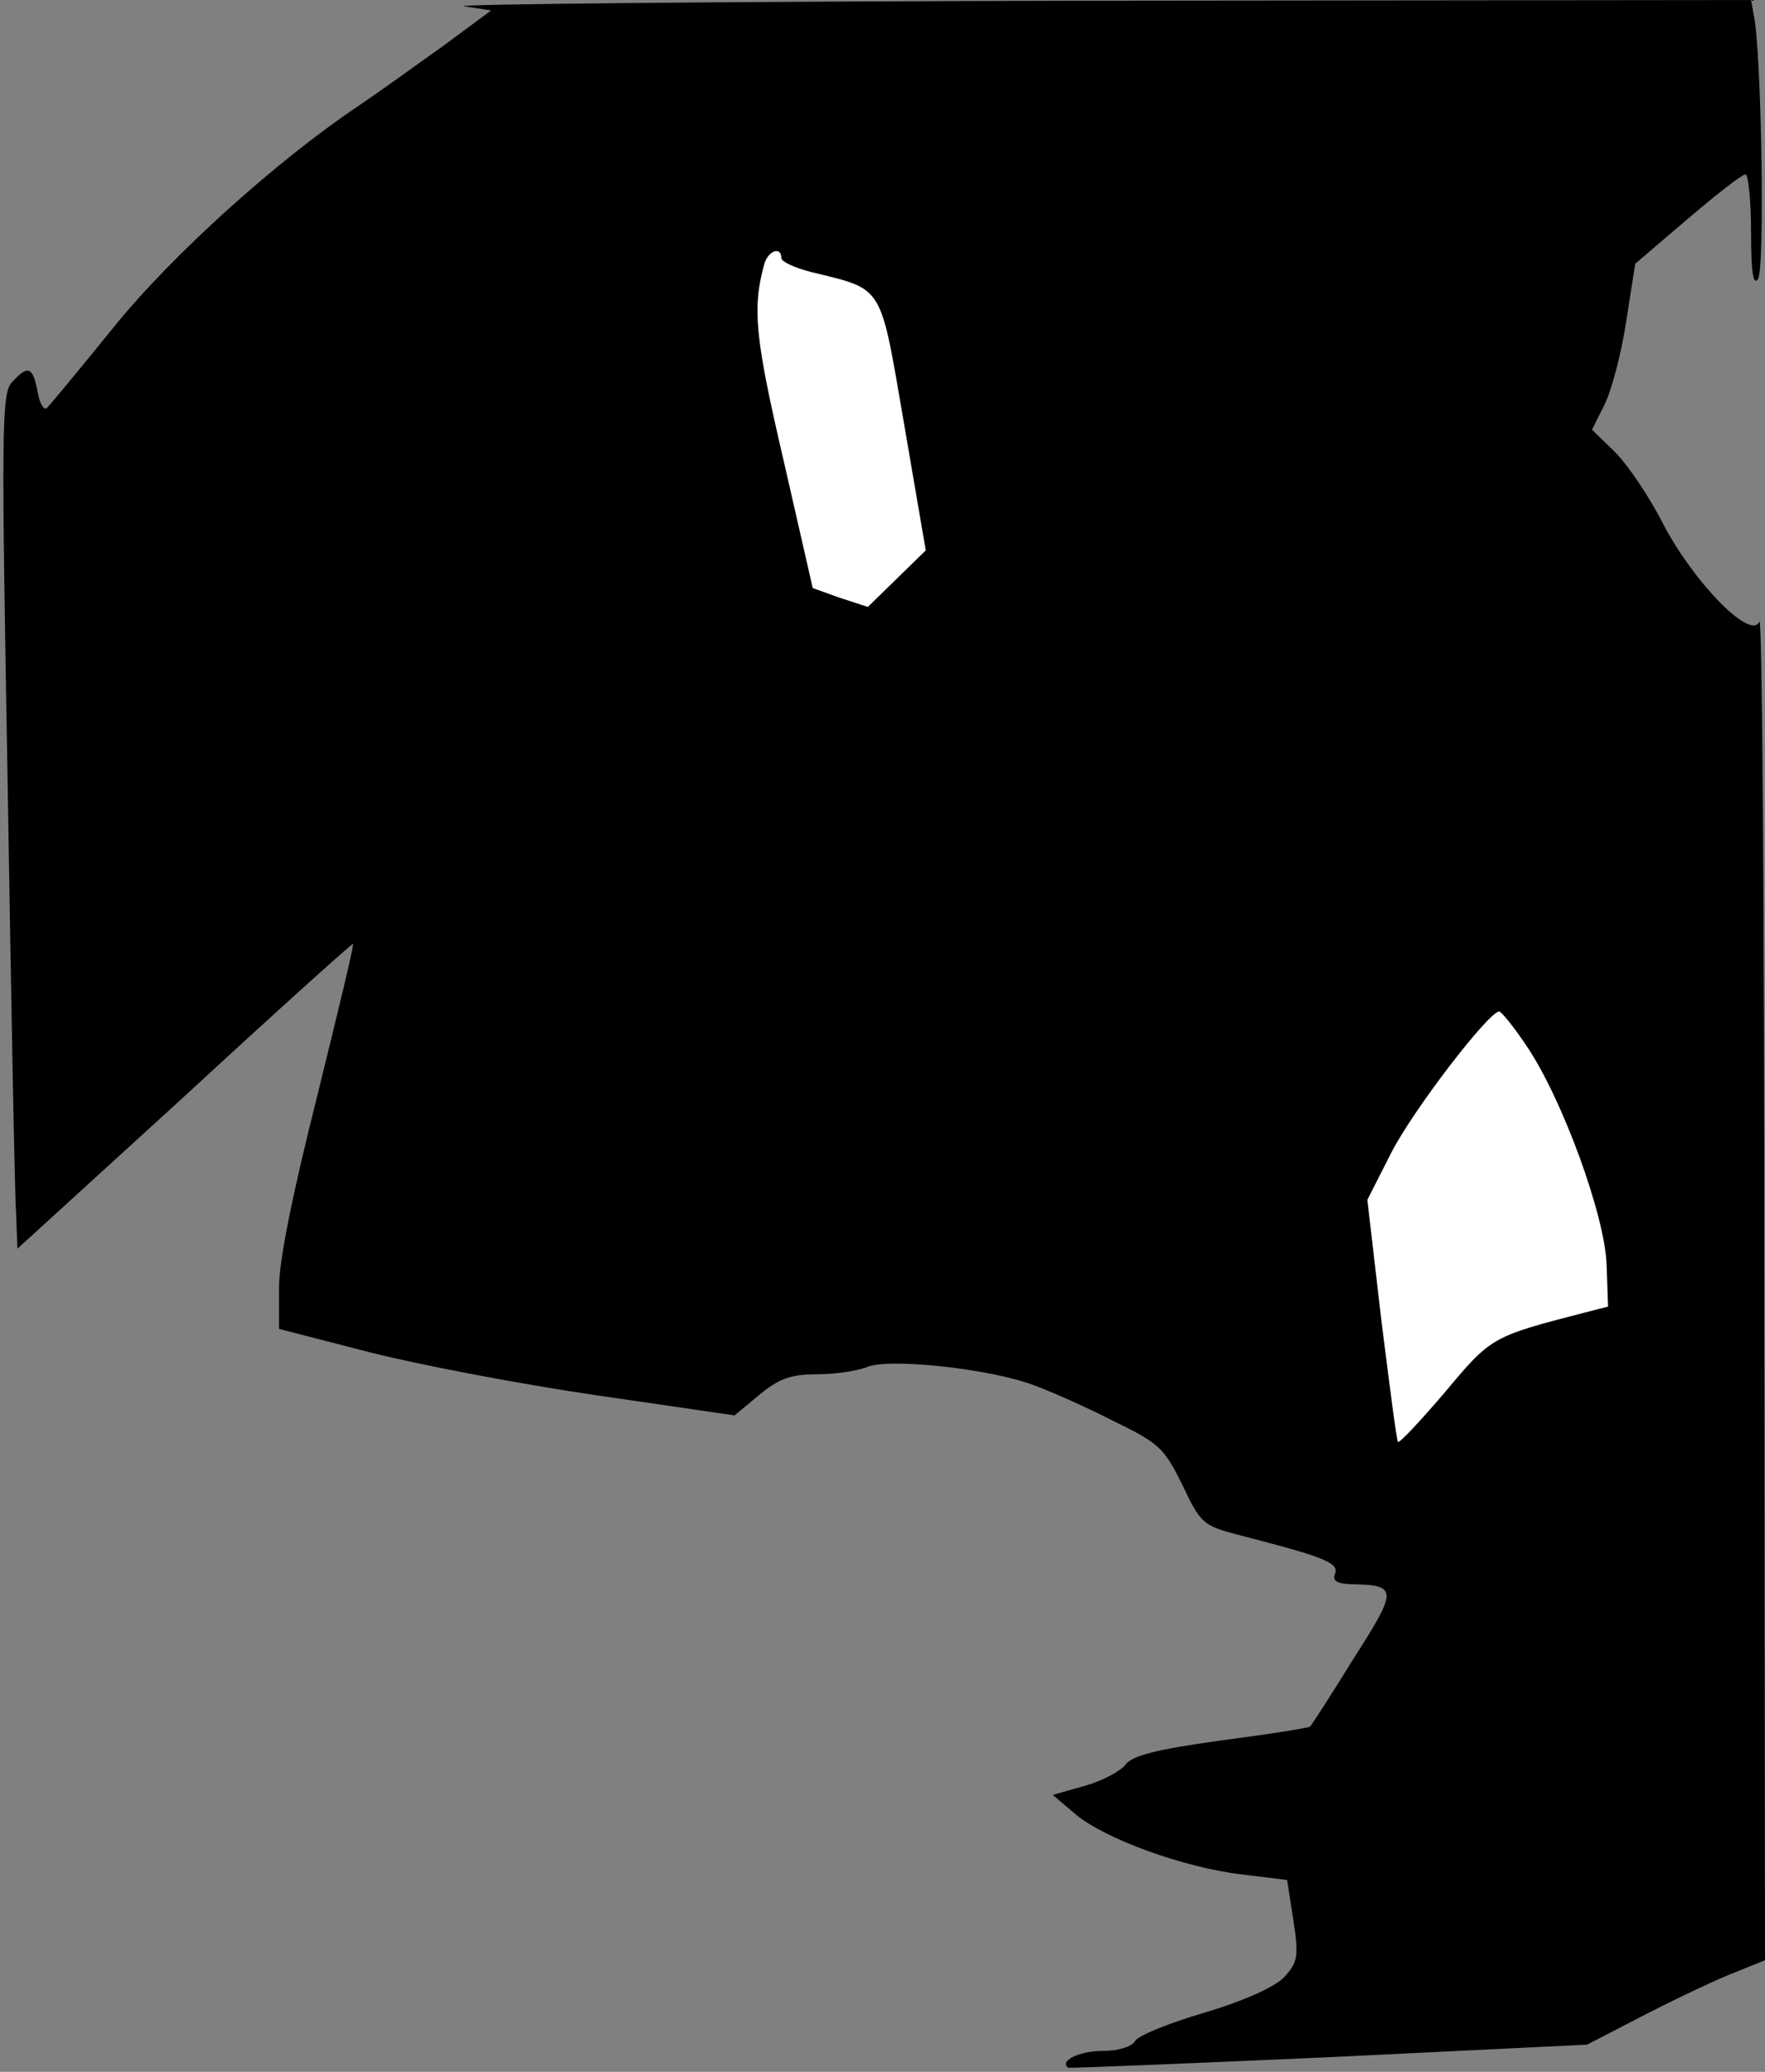<?xml version="1.0" standalone="no"?>
<!DOCTYPE svg PUBLIC "-//W3C//DTD SVG 20010904//EN"
 "http://www.w3.org/TR/2001/REC-SVG-20010904/DTD/svg10.dtd">
<svg version="1.0" xmlns="http://www.w3.org/2000/svg"
 width="253pt" height="297pt" viewBox="0 0 253 297"
 preserveAspectRatio="xMidYMid meet">
<rect x="0" y="0" width="253" height="297" fill="#808080" stroke="none"/>
<g transform="translate(0,297) scale(0.1,-0.1)"
fill="#000000" stroke="none">
<path fill="#000000" stroke="none" d="M665 2961 l39 -6 -69 -51 c-39 -28 -92
-66 -120 -85 -118 -79 -268 -214 -352 -318 -47 -58 -90 -110 -95 -115 -4 -6
-11 4 -14 22 -7 37 -14 39 -37 14 -15 -16 -15 -69 -6 -577 5 -308 10 -584 12
-613 l2 -52 240 219 c131 121 240 219 241 218 2 -1 -22 -99 -51 -217 -35 -139
-55 -236 -55 -275 l0 -60 128 -33 c70 -18 217 -46 326 -62 l199 -29 36 30 c28
23 45 29 83 29 26 0 57 5 70 10 30 14 176 -2 238 -25 25 -9 77 -32 116 -52 66
-32 73 -39 99 -92 26 -55 30 -58 79 -71 121 -31 145 -40 140 -55 -5 -11 2 -15
22 -16 68 -1 68 -7 4 -107 -32 -52 -60 -95 -62 -97 -2 -2 -59 -11 -128 -20
-94 -13 -128 -22 -137 -35 -7 -9 -33 -23 -58 -30 l-46 -13 33 -28 c42 -35 154
-76 238 -86 l65 -8 9 -58 c8 -52 6 -60 -13 -81 -13 -14 -57 -34 -114 -51 -51
-15 -96 -33 -100 -41 -5 -8 -24 -14 -47 -14 -32 0 -62 -14 -49 -24 2 -1 171 6
374 15 l370 18 85 44 c47 24 104 51 128 60 l42 17 -1 967 c0 533 -3 961 -7
952 -12 -28 -93 55 -137 138 -20 40 -52 87 -70 105 l-33 32 18 36 c10 20 24
73 31 119 l13 83 75 64 c41 35 78 64 83 64 4 0 8 -37 8 -82 0 -58 3 -78 10
-68 10 14 5 326 -6 378 l-4 22 -943 -1 c-518 -1 -924 -5 -902 -8z"/>
<path fill="#ffffff" stroke="none" d="M1120 2600 c0 -5 19 -14 43 -20 105
-26 98 -15 133 -218 l31 -181 -42 -41 -41 -40 -40 13 -39 14 -42 184 c-41 176
-45 218 -27 282 6 18 24 24 24 7z"/>
<path fill="#ffffff" stroke="none" d="M2188 1471 c51 -75 113 -244 115 -315
l2 -59 -35 -9 c-132 -34 -133 -35 -199 -114 -35 -41 -65 -73 -67 -71 -2 1 -12
80 -24 175 l-20 172 34 67 c31 61 140 203 155 203 3 0 21 -22 39 -49z"/>
</g>
</svg>

